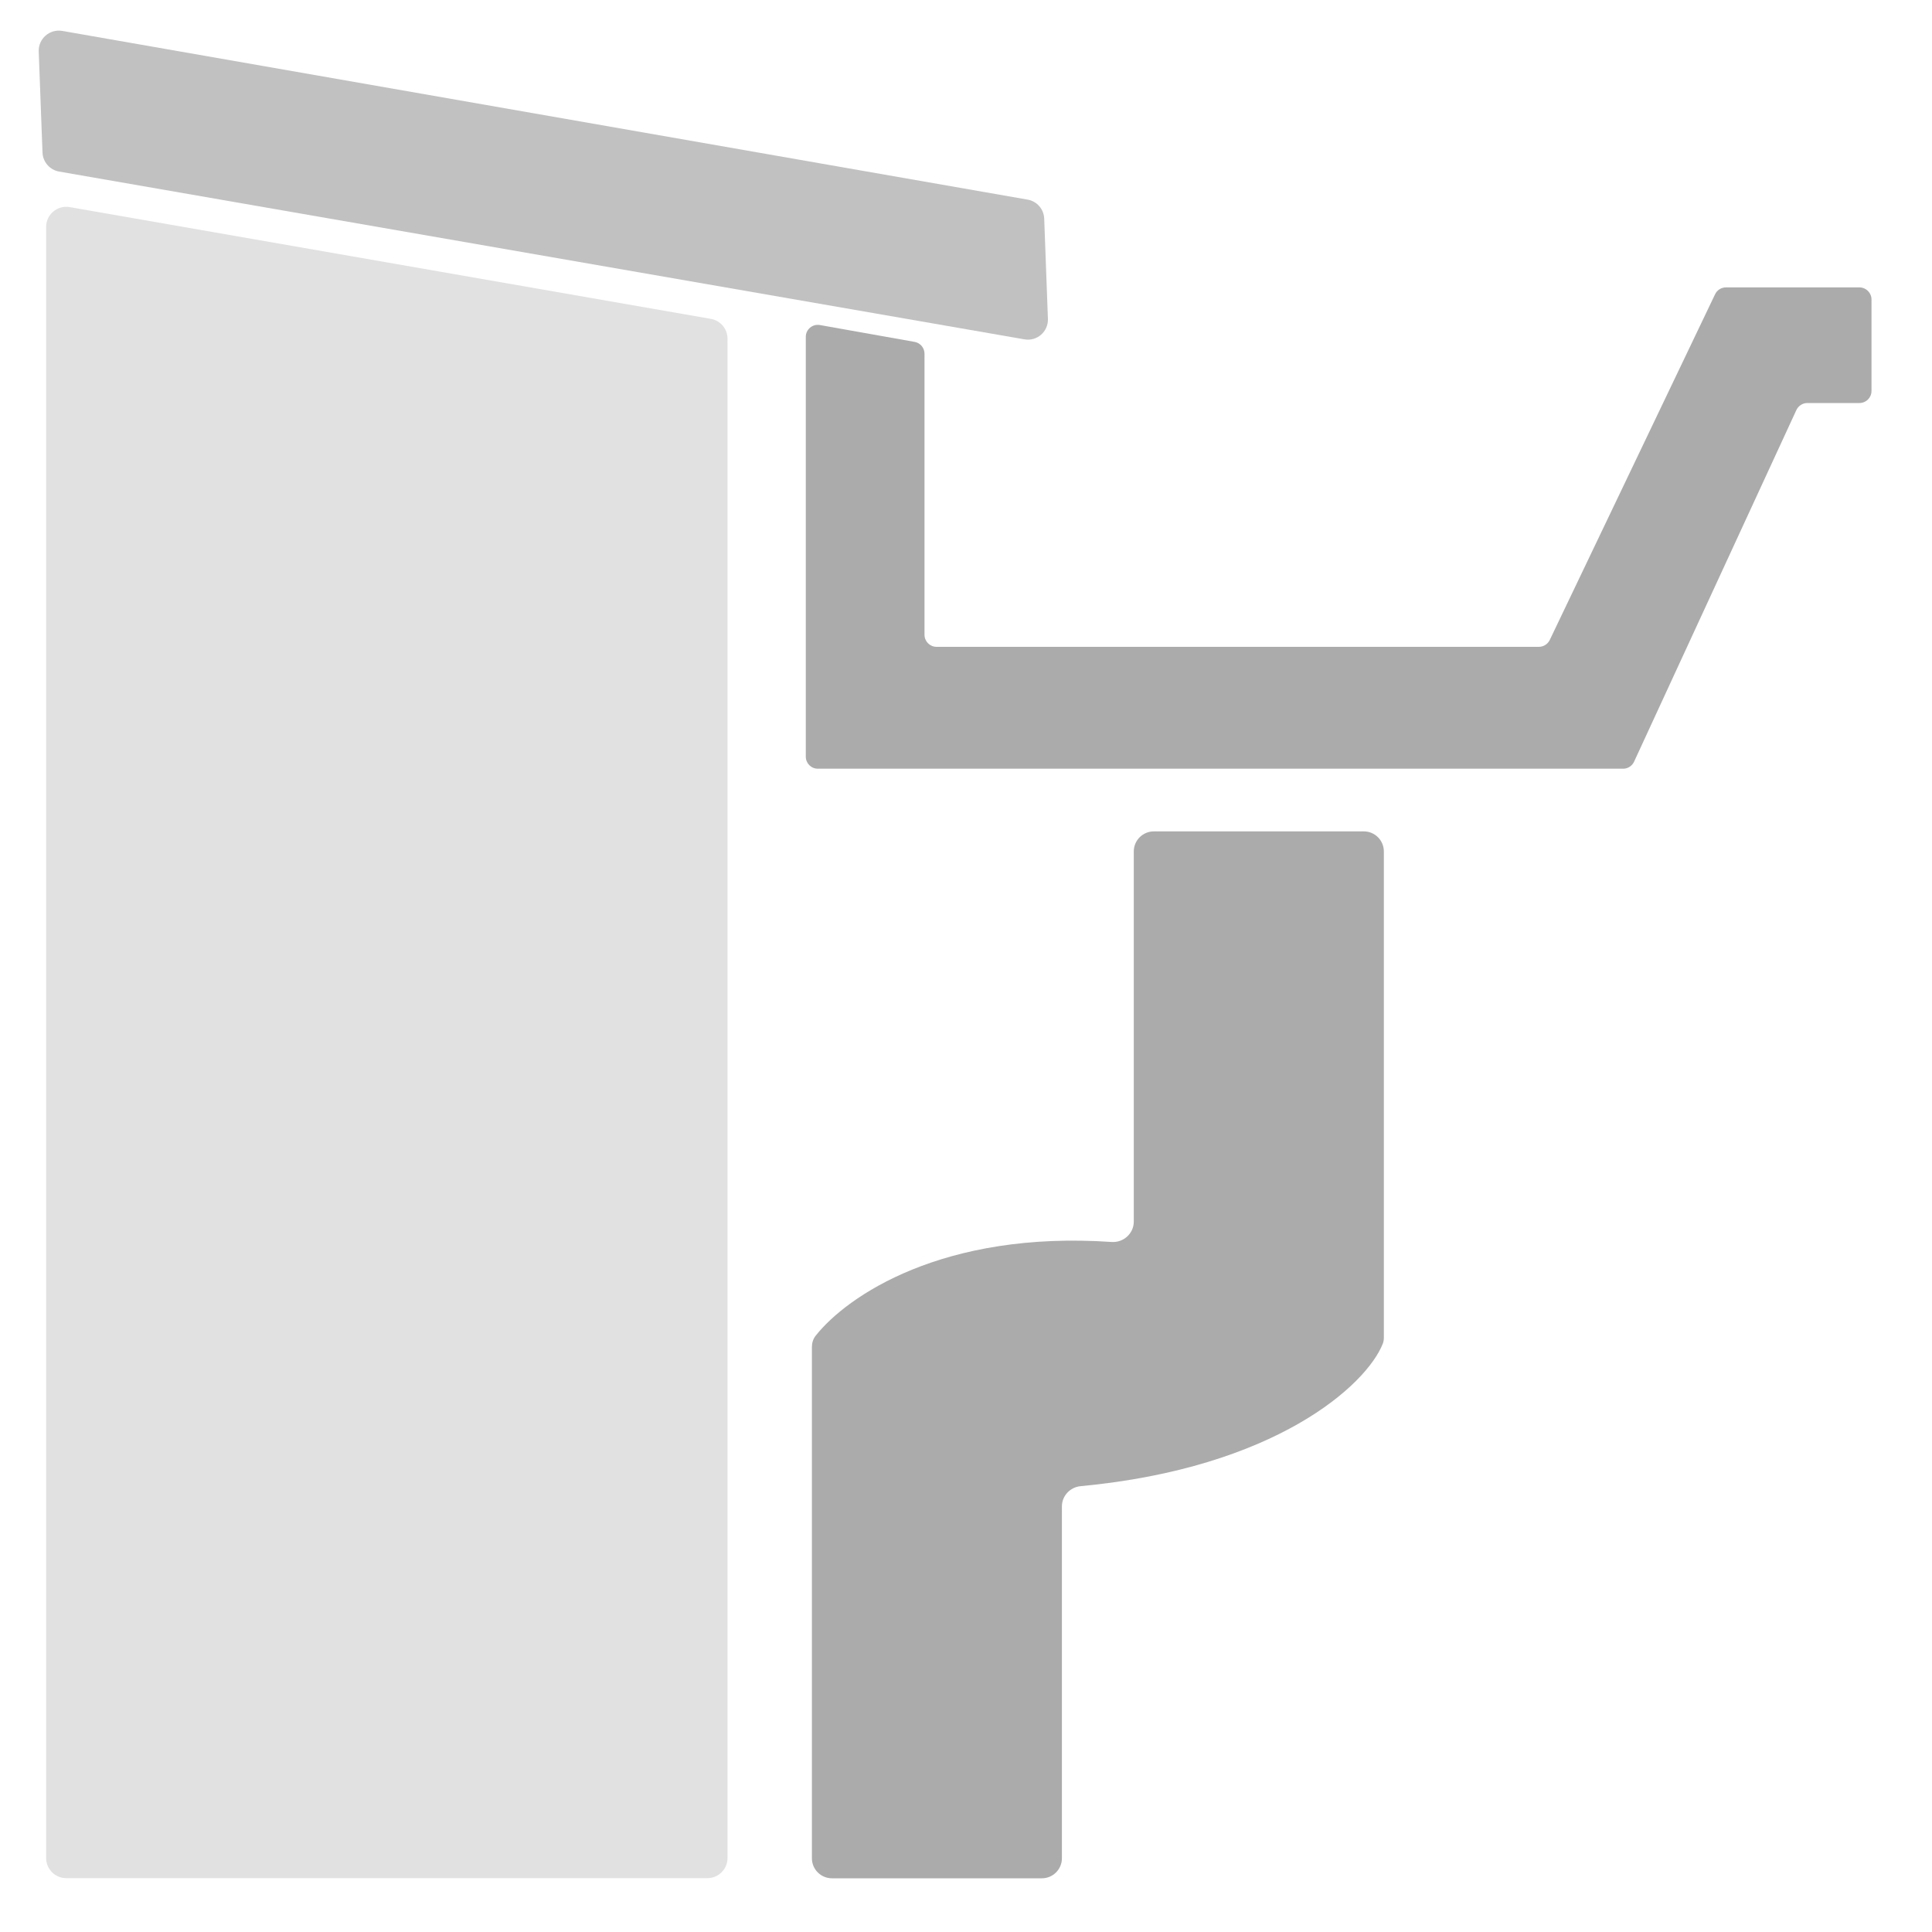<svg width="25" height="25" viewBox="0 0 25 25" fill="none" xmlns="http://www.w3.org/2000/svg">
<path d="M11.835 4.424L10.61 4.206C10.514 4.189 10.427 4.262 10.427 4.359V9.791C10.427 9.877 10.496 9.947 10.583 9.947H21.003C21.064 9.947 21.119 9.912 21.145 9.856L23.245 5.306C23.271 5.251 23.326 5.215 23.387 5.215H24.061C24.147 5.215 24.217 5.146 24.217 5.059V3.875C24.217 3.789 24.147 3.719 24.061 3.719H22.334C22.274 3.719 22.219 3.753 22.193 3.808L20.054 8.281C20.028 8.335 19.973 8.37 19.913 8.37H12.119C12.033 8.37 11.963 8.3 11.963 8.214V4.577C11.963 4.502 11.909 4.437 11.835 4.424Z" fill="#ABABAB"/>
<path d="M10.506 17.431V24.046C10.506 24.189 10.622 24.305 10.766 24.305H13.482C13.625 24.305 13.741 24.189 13.741 24.046V19.493C13.741 19.356 13.847 19.244 13.983 19.231C16.503 18.994 17.68 17.925 17.893 17.388C17.903 17.363 17.907 17.336 17.907 17.309V14.054V11.018C17.907 10.874 17.791 10.758 17.647 10.758H14.931C14.788 10.758 14.671 10.874 14.671 11.018V15.808C14.671 15.962 14.537 16.082 14.383 16.071C12.202 15.922 10.961 16.77 10.554 17.285C10.521 17.327 10.506 17.378 10.506 17.431Z" fill="#ABABAB"/>
<path d="M9.198 4.126L0.902 2.68C0.743 2.652 0.597 2.775 0.597 2.936L0.597 24.043C0.597 24.187 0.714 24.303 0.857 24.303H9.154C9.297 24.303 9.414 24.187 9.414 24.043L9.414 4.382C9.414 4.256 9.323 4.148 9.198 4.126Z" fill="#E1E1E1"/>
<path d="M0.501 0.666C0.495 0.501 0.643 0.372 0.806 0.4L13.297 2.583C13.418 2.604 13.507 2.706 13.512 2.829L13.56 4.126C13.566 4.291 13.419 4.42 13.256 4.391L0.765 2.22C0.644 2.199 0.555 2.096 0.55 1.974L0.501 0.666Z" fill="#C1C1C1"/>
</svg>
